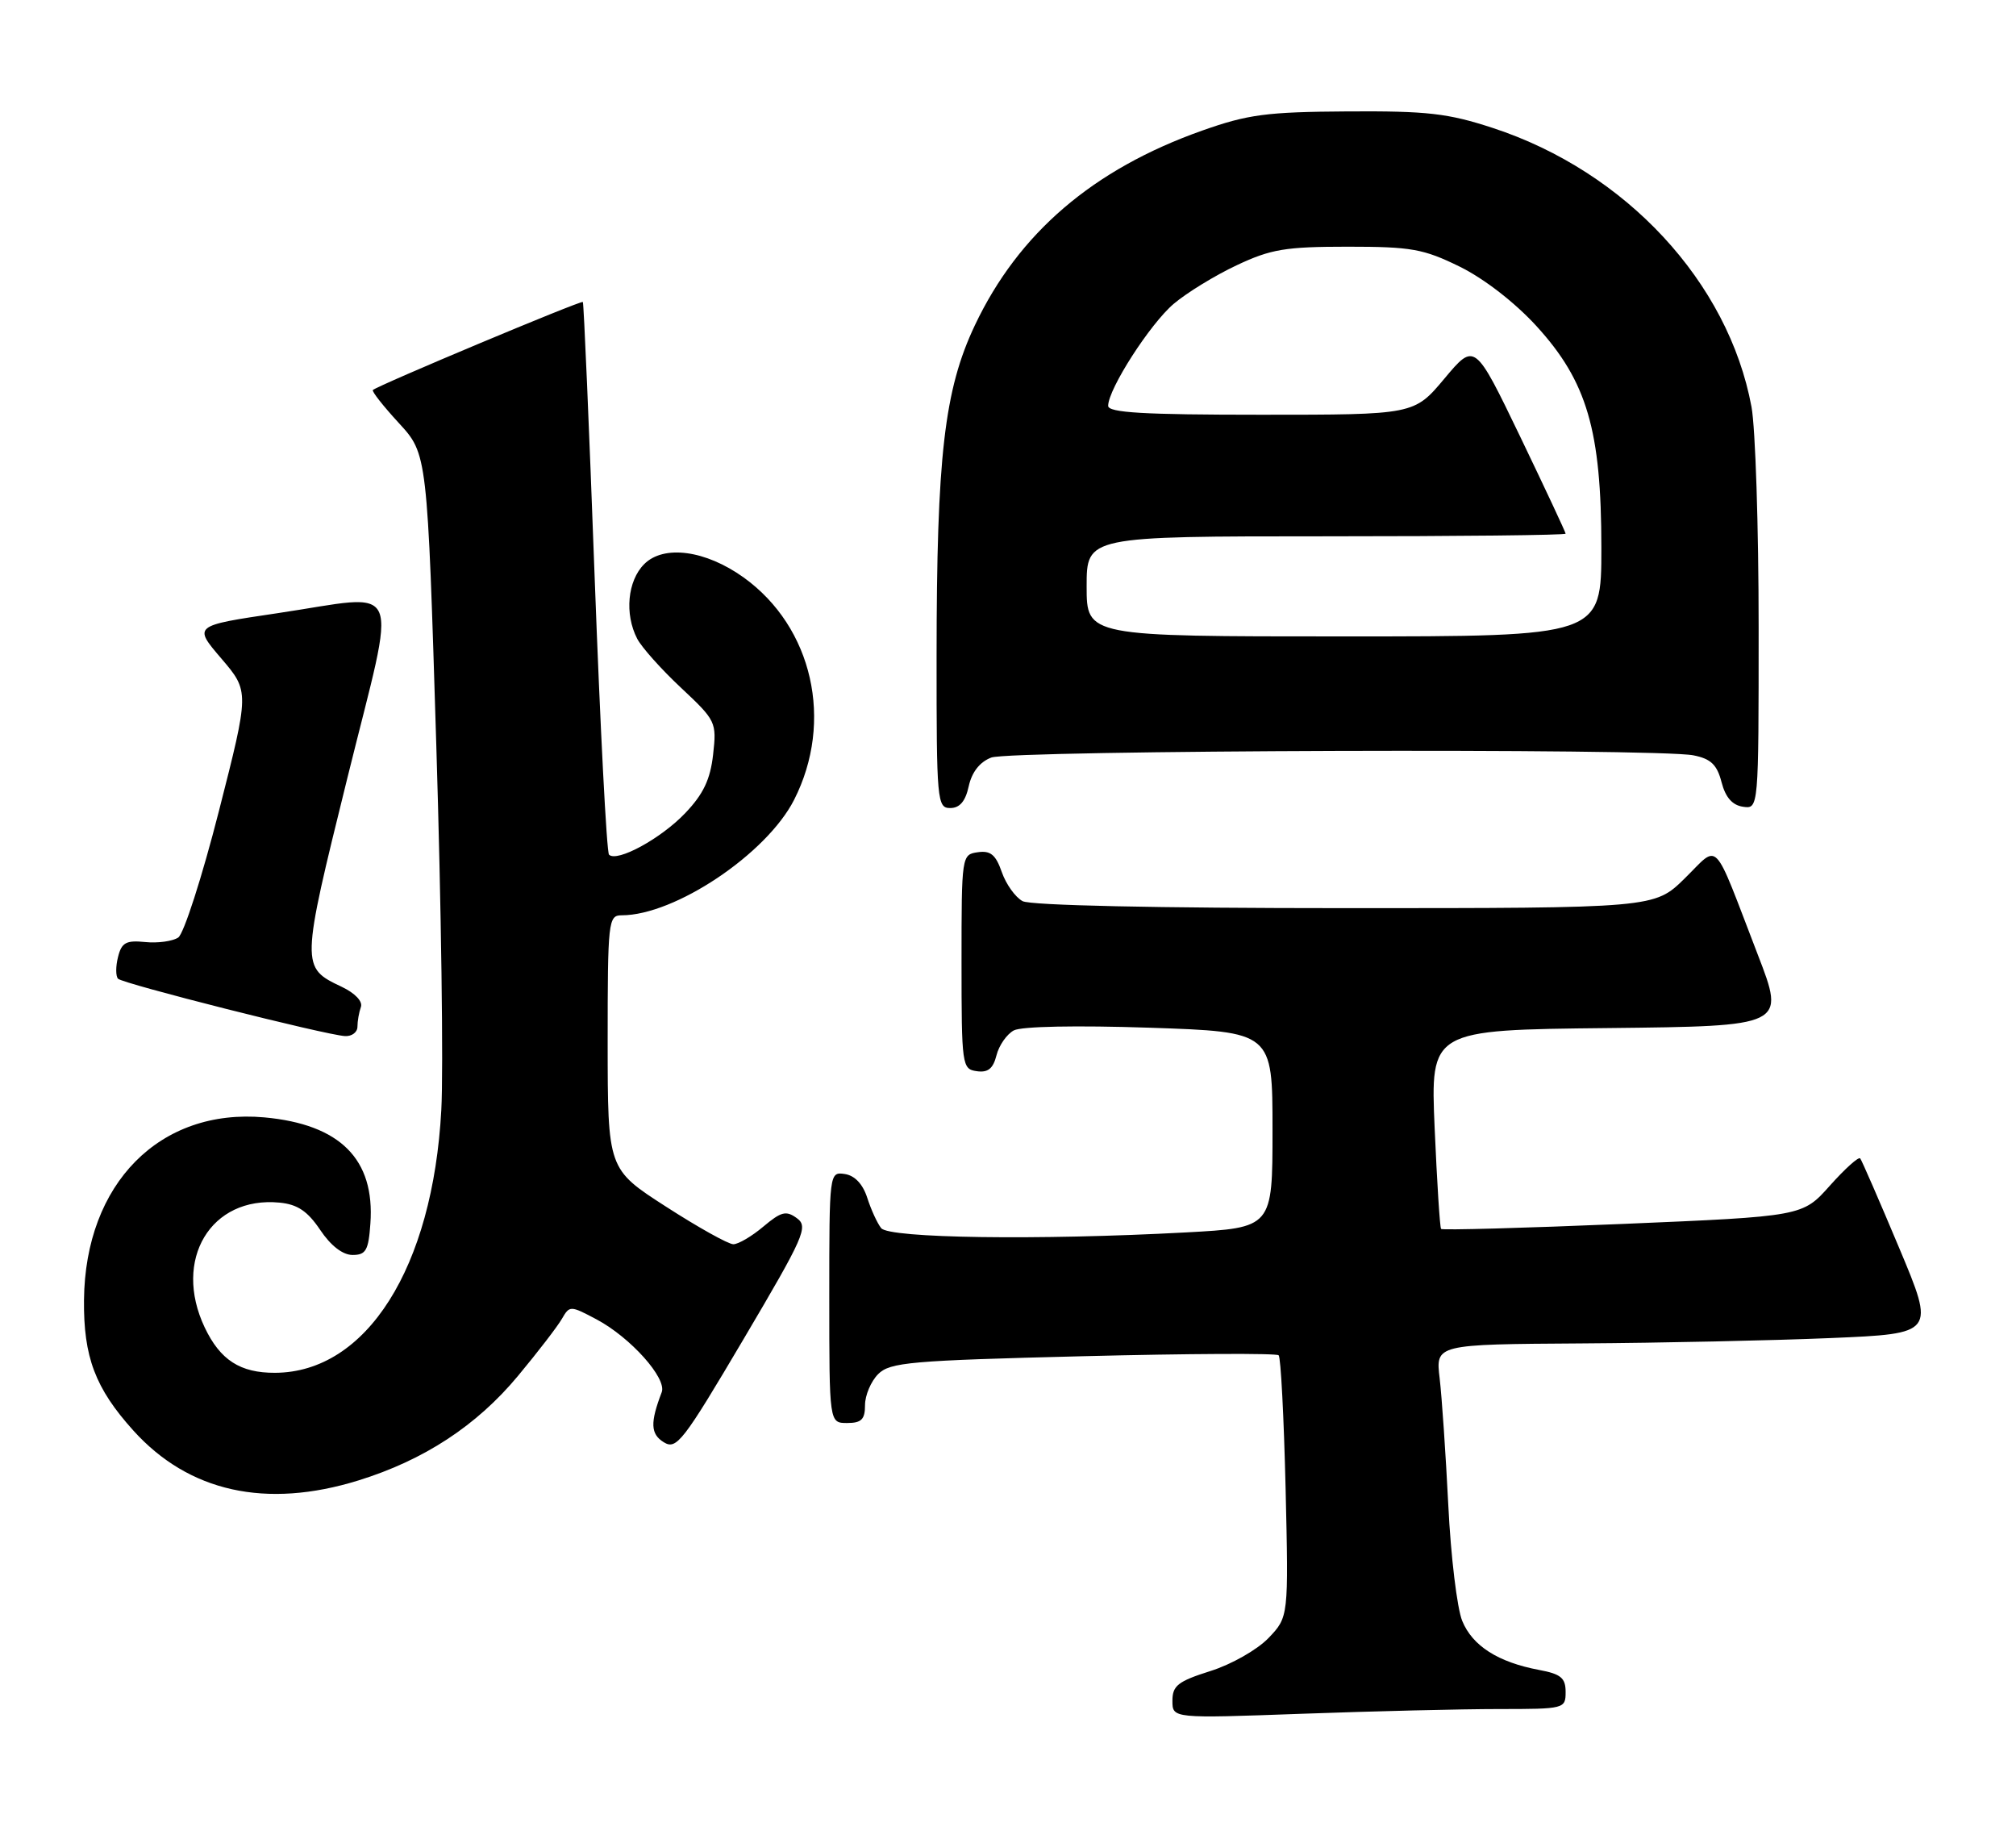 <?xml version="1.0" encoding="UTF-8" standalone="no"?>
<!DOCTYPE svg PUBLIC "-//W3C//DTD SVG 1.1//EN" "http://www.w3.org/Graphics/SVG/1.1/DTD/svg11.dtd" >
<svg xmlns="http://www.w3.org/2000/svg" xmlns:xlink="http://www.w3.org/1999/xlink" version="1.1" viewBox="0 0 282 256">
 <g >
 <path fill="currentColor"
d=" M 209.66 239.00 C 218.84 239.00 219.00 238.96 219.00 236.61 C 219.00 234.65 218.34 234.10 215.28 233.53 C 209.55 232.45 205.97 230.17 204.54 226.68 C 203.82 224.93 202.94 217.65 202.59 210.50 C 202.23 203.35 201.69 195.36 201.38 192.75 C 200.81 188.00 200.81 188.00 221.16 187.87 C 232.35 187.80 248.07 187.46 256.09 187.12 C 270.69 186.50 270.69 186.50 265.65 174.50 C 262.88 167.90 260.43 162.28 260.21 162.00 C 259.98 161.72 258.08 163.44 255.97 165.80 C 252.14 170.10 252.14 170.10 227.01 171.16 C 213.19 171.74 201.74 172.05 201.58 171.86 C 201.41 171.66 201.01 165.32 200.68 157.77 C 200.09 144.03 200.09 144.03 224.92 143.77 C 249.74 143.50 249.74 143.50 245.88 133.50 C 239.45 116.82 240.59 118.01 235.66 122.84 C 231.42 127.00 231.42 127.00 188.15 127.00 C 161.83 127.00 144.15 126.62 143.04 126.02 C 142.03 125.48 140.72 123.65 140.13 121.95 C 139.29 119.53 138.55 118.92 136.78 119.18 C 134.52 119.50 134.50 119.65 134.50 134.50 C 134.50 149.04 134.57 149.51 136.63 149.80 C 138.20 150.03 138.92 149.44 139.39 147.58 C 139.74 146.19 140.83 144.63 141.81 144.10 C 142.88 143.53 150.54 143.38 160.80 143.72 C 178.00 144.30 178.00 144.30 178.00 158.00 C 178.00 171.69 178.00 171.69 165.84 172.35 C 145.20 173.46 124.38 173.16 123.26 171.75 C 122.71 171.06 121.84 169.15 121.31 167.50 C 120.69 165.58 119.56 164.39 118.17 164.18 C 116.01 163.86 116.00 163.97 116.00 181.43 C 116.00 199.00 116.00 199.00 118.50 199.00 C 120.50 199.00 121.00 198.50 121.00 196.50 C 121.00 195.13 121.83 193.17 122.84 192.16 C 124.49 190.51 127.34 190.26 151.50 189.66 C 166.25 189.29 178.56 189.23 178.86 189.53 C 179.16 189.82 179.59 198.18 179.83 208.10 C 180.25 226.13 180.25 226.13 177.43 229.08 C 175.86 230.71 172.24 232.77 169.30 233.69 C 164.78 235.12 164.00 235.73 164.00 237.84 C 164.00 240.32 164.00 240.32 182.16 239.66 C 192.15 239.30 204.52 239.00 209.66 239.00 Z  M 50.14 207.03 C 59.31 204.19 66.67 199.37 72.45 192.42 C 75.23 189.08 78.00 185.48 78.60 184.43 C 79.68 182.56 79.77 182.56 83.45 184.51 C 88.20 187.04 93.31 192.75 92.56 194.70 C 90.93 198.96 90.99 200.54 92.85 201.69 C 94.63 202.79 95.53 201.62 104.01 187.27 C 112.52 172.87 113.10 171.55 111.47 170.36 C 109.97 169.26 109.28 169.43 106.78 171.53 C 105.17 172.89 103.28 174.00 102.58 174.00 C 101.89 174.00 97.65 171.64 93.17 168.75 C 85.01 163.50 85.01 163.50 85.00 145.75 C 85.00 128.78 85.09 128.00 86.96 128.00 C 94.40 128.00 107.21 119.43 111.07 111.87 C 116.67 100.88 113.69 87.71 104.03 80.76 C 98.70 76.94 92.85 76.15 90.11 78.89 C 87.78 81.22 87.34 85.86 89.13 89.32 C 89.75 90.52 92.51 93.61 95.27 96.19 C 100.15 100.76 100.26 100.99 99.75 105.52 C 99.36 109.01 98.38 111.06 95.86 113.70 C 92.48 117.26 86.30 120.63 85.19 119.52 C 84.86 119.19 83.96 101.73 83.18 80.71 C 82.41 59.70 81.66 42.38 81.53 42.23 C 81.30 41.97 52.89 53.88 52.16 54.54 C 51.97 54.71 53.61 56.79 55.80 59.17 C 59.78 63.50 59.78 63.50 61.03 104.23 C 61.72 126.63 62.04 149.58 61.73 155.23 C 60.54 177.28 51.27 191.93 38.47 191.98 C 33.60 192.00 30.80 190.20 28.63 185.63 C 24.14 176.16 29.48 167.25 39.10 168.18 C 41.61 168.42 43.02 169.37 44.79 172.00 C 46.27 174.21 47.94 175.50 49.32 175.50 C 51.18 175.50 51.55 174.86 51.81 171.11 C 52.46 162.11 47.58 157.23 36.98 156.26 C 22.36 154.94 11.91 165.51 11.75 181.79 C 11.67 189.76 13.32 194.14 18.65 200.05 C 26.40 208.64 37.20 211.04 50.14 207.03 Z  M 50.00 143.58 C 50.00 142.80 50.22 141.56 50.48 140.83 C 50.77 140.05 49.67 138.89 47.80 138.00 C 42.07 135.29 42.07 135.16 48.59 108.80 C 55.60 80.45 56.73 83.10 38.76 85.76 C 27.03 87.50 27.03 87.50 30.96 92.09 C 34.89 96.69 34.89 96.69 30.62 113.43 C 28.27 122.63 25.71 130.59 24.93 131.11 C 24.14 131.63 22.06 131.92 20.31 131.74 C 17.64 131.47 17.01 131.81 16.51 133.83 C 16.17 135.15 16.18 136.52 16.51 136.87 C 17.19 137.57 45.47 144.72 48.25 144.89 C 49.21 144.95 50.00 144.36 50.00 143.58 Z  M 135.51 109.94 C 135.95 107.96 137.06 106.55 138.66 105.94 C 141.39 104.90 231.81 104.61 236.88 105.63 C 239.32 106.11 240.18 106.94 240.81 109.38 C 241.36 111.51 242.32 112.60 243.81 112.82 C 246.00 113.14 246.00 113.14 246.00 87.71 C 246.00 73.72 245.55 59.85 245.00 56.89 C 241.77 39.46 227.42 23.99 208.83 17.90 C 202.54 15.84 199.66 15.51 188.50 15.58 C 177.18 15.65 174.55 16.00 168.17 18.26 C 152.89 23.67 142.47 32.60 136.36 45.50 C 132.09 54.52 131.02 63.81 131.01 91.75 C 131.00 112.04 131.09 113.00 132.92 113.00 C 134.25 113.00 135.05 112.06 135.51 109.94 Z  M 152.00 82.00 C 152.00 75.00 152.00 75.00 185.50 75.00 C 203.93 75.00 219.00 74.84 219.00 74.63 C 219.00 74.43 216.14 68.33 212.65 61.07 C 206.29 47.88 206.29 47.88 202.05 52.94 C 197.81 58.00 197.81 58.00 176.41 58.00 C 159.94 58.00 155.00 57.71 155.01 56.75 C 155.03 54.38 160.89 45.27 164.19 42.48 C 166.01 40.94 169.97 38.51 173.00 37.09 C 177.77 34.84 179.82 34.50 188.50 34.50 C 197.42 34.50 199.11 34.80 204.19 37.29 C 207.60 38.97 211.90 42.30 214.92 45.60 C 222.00 53.35 224.00 60.18 224.00 76.61 C 224.00 89.00 224.00 89.00 188.00 89.00 C 152.00 89.00 152.00 89.00 152.00 82.00 Z "/>
</g>
</svg>